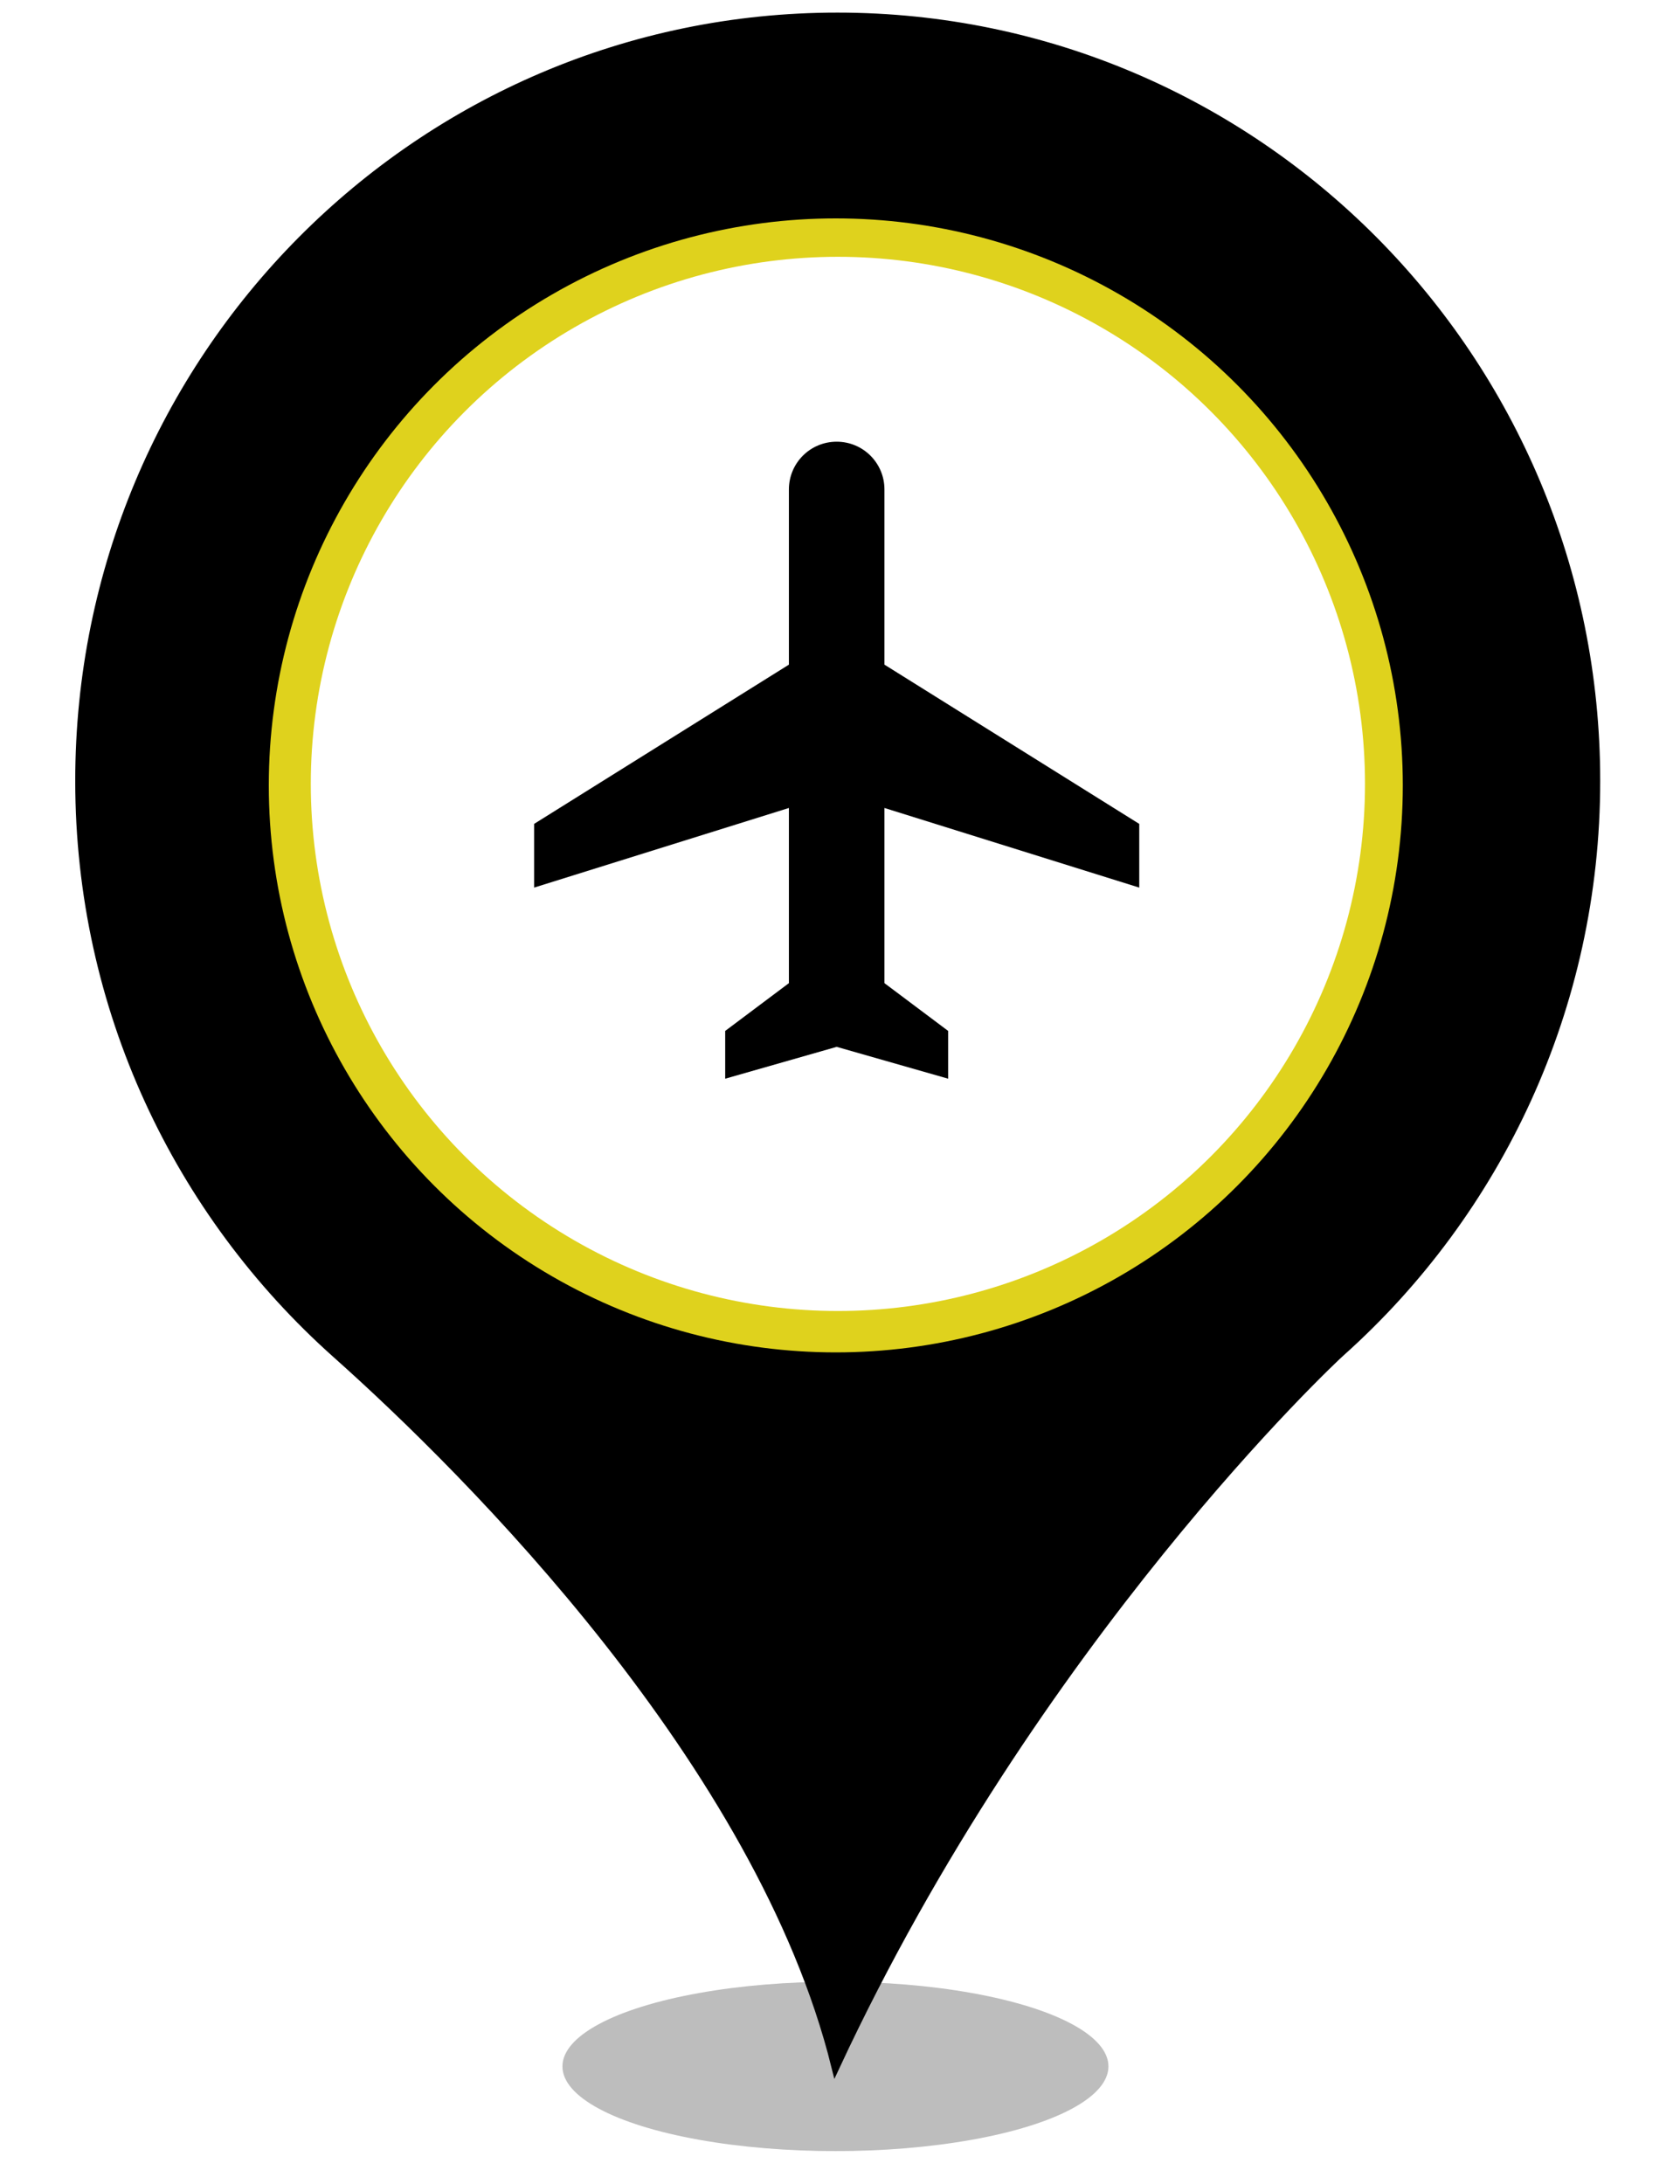 <?xml version="1.0" encoding="UTF-8" standalone="no"?><!-- Generator: Gravit.io --><svg xmlns="http://www.w3.org/2000/svg" xmlns:xlink="http://www.w3.org/1999/xlink" style="isolation:isolate" viewBox="0 0 400 520" width="400pt" height="520pt"><defs><clipPath id="_clipPath_JNPFBMf2MG5S5WHJYmq8chtpY5ilSKly"><rect width="400" height="520"/></clipPath></defs><g clip-path="url(#_clipPath_JNPFBMf2MG5S5WHJYmq8chtpY5ilSKly)"><g><defs><filter id="QyJLCVlu3ehGwUtxlZn1U9JIL7N4wWrh" x="-200%" y="-200%" width="400%" height="400%" filterUnits="objectBoundingBox" color-interpolation-filters="sRGB"><feGaussianBlur xmlns="http://www.w3.org/2000/svg" stdDeviation="4.294"/></filter></defs><g filter="url(#QyJLCVlu3ehGwUtxlZn1U9JIL7N4wWrh)"><ellipse vector-effect="non-scaling-stroke" cx="198.914" cy="492" rx="65" ry="20.167" fill="rgb(162,162,162)" fill-opacity="0.7"/></g><defs><filter id="cJPUSdy3X2mDjh0lms1udGStV85ndy37" x="-200%" y="-200%" width="400%" height="400%" filterUnits="objectBoundingBox" color-interpolation-filters="sRGB"><feGaussianBlur xmlns="http://www.w3.org/2000/svg" stdDeviation="0"/></filter></defs><g filter="url(#cJPUSdy3X2mDjh0lms1udGStV85ndy37)"><path d=" M 18.914 185.931 C 18.914 85.382 99.774 4 199.384 4 C 299.14 4 380 85.382 380 185.931 C 380 239.891 356.562 288.544 319.355 321.863 C 317.304 323.633 246.405 390.124 198.944 492 C 181.073 419.906 111.785 350.613 79.998 322.306 C 42.498 288.839 18.914 240.186 18.914 185.931 Z  M 311.005 185.931" fill="rgb(0,0,0)" vector-effect="non-scaling-stroke" stroke-width="2" stroke="rgb(0,0,0)" stroke-linejoin="miter" stroke-linecap="butt" stroke-miterlimit="4"/></g></g><circle vector-effect="non-scaling-stroke" cx="199" cy="187" r="135" fill="rgb(223,210,29)"/><circle vector-effect="non-scaling-stroke" cx="199.5" cy="186.642" r="125.5" fill="rgb(255,255,255)"/><g><path d=" M 271.25 211.333 L 271.25 196.167 L 210.583 158.25 L 210.583 116.542 C 210.583 110.248 205.503 105.167 199.208 105.167 C 192.914 105.167 187.833 110.248 187.833 116.542 L 187.833 158.25 L 127.167 196.167 L 127.167 211.333 L 187.833 192.375 L 187.833 234.083 L 172.667 245.458 L 172.667 256.833 L 199.208 249.25 L 225.75 256.833 L 225.75 245.458 L 210.583 234.083 L 210.583 192.375 L 271.25 211.333 Z " fill="rgb(0,0,0)"/></g></g></svg>